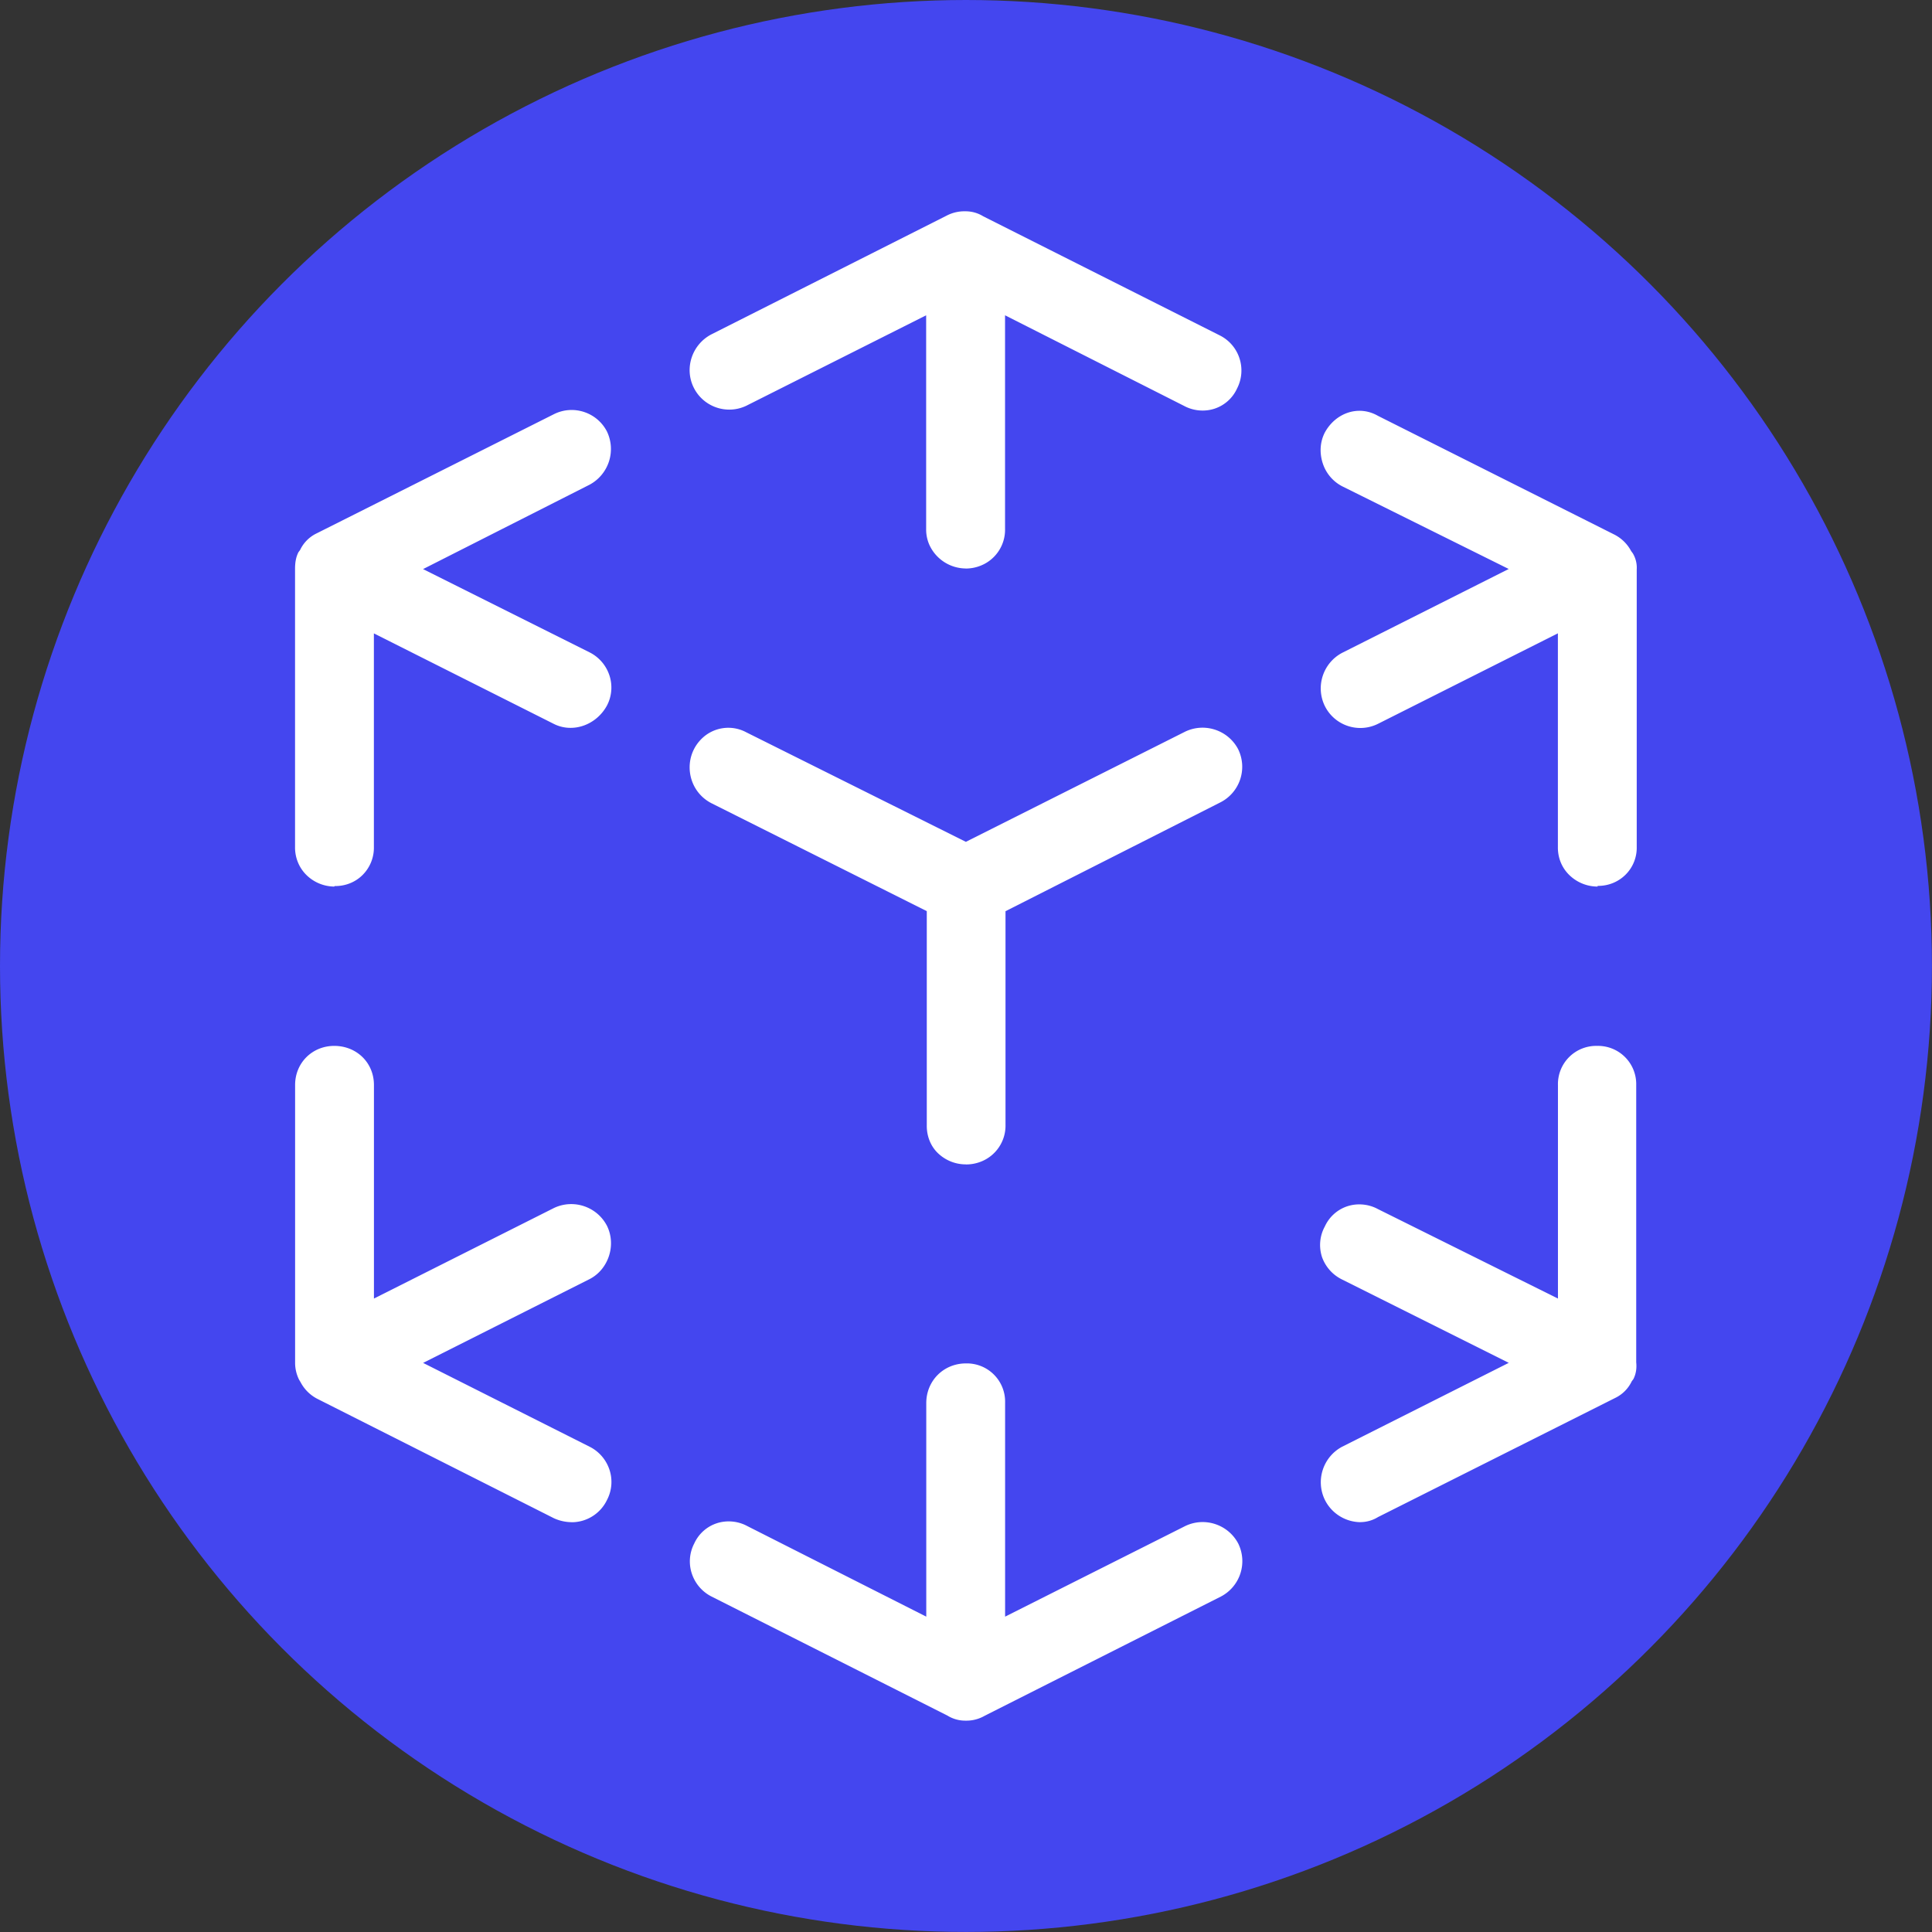 <svg xmlns="http://www.w3.org/2000/svg" width="128" height="128" viewBox="0 0 33.867 33.867" xmlns:v="https://vecta.io/nano"><rect x="0" y="0" width="33.867" height="33.867" fill="#333333" stroke="none"/><circle cx="16.933" cy="16.933" r="16.933" fill="#4446ef" paint-order="fill markers stroke"/><path d="M16.933 30.162h-.01a.59.59 0 0 1-.314-.088l-4.135-2.087c-.161-.081-.284-.222-.343-.392-.062-.177-.048-.373.039-.539.076-.167.218-.295.392-.353s.374-.041.539.049l3.136 1.587v-3.743c0-.392.304-.696.696-.696a.67.67 0 0 1 .686.686v3.753l3.155-1.587c.342-.166.753-.031.931.304a.7.7 0 0 1-.304.931l-4.135 2.087c-.101.059-.216.09-.333.088zm6.918-3.479c-.266-.002-.509-.153-.627-.392-.166-.342-.031-.753.304-.931l2.92-1.47-2.92-1.46c-.164-.079-.291-.22-.353-.392-.059-.179-.042-.374.049-.539.076-.167.218-.295.392-.353s.374-.041.539.049l3.155 1.568v-3.743a.67.67 0 0 1 .686-.686.67.67 0 0 1 .686.686v4.86c.01.098 0 .196-.049.294l-.029.039a.62.62 0 0 1-.294.294l-4.155 2.087a.59.59 0 0 1-.304.088zm-13.837 0c-.105-.002-.208-.025-.304-.069l-4.135-2.087c-.13-.064-.236-.166-.304-.294l-.029-.049c-.045-.091-.069-.192-.069-.294v-4.87c0-.392.304-.686.686-.686.392 0 .696.294.696.686v3.743l3.155-1.587c.344-.164.756-.025.931.314.167.343.02.764-.304.931l-2.92 1.47 2.92 1.47c.161.081.284.222.343.392.062.177.048.373-.039.539-.115.242-.36.395-.627.392zm6.918-6.272c-.183.001-.358-.07-.49-.196s-.199-.307-.196-.49v-3.753l-3.773-1.891c-.437-.224-.517-.814-.157-1.147.208-.192.515-.231.764-.098l3.851 1.921 3.841-1.93c.342-.166.753-.031.931.304a.7.7 0 0 1-.304.931l-3.773 1.911v3.743c.007.285-.166.544-.431.647-.084.033-.174.05-.265.049zm11.073-4.87c-.187 0-.367-.074-.5-.206s-.199-.307-.196-.49v-3.743l-3.155 1.587c-.344.17-.76.03-.931-.314-.166-.342-.031-.753.304-.931l2.92-1.47-2.92-1.45c-.165-.086-.288-.234-.343-.412s-.045-.365.039-.529c.186-.343.588-.49.931-.294l4.135 2.077c.13.064.236.166.304.294l.029.039a.49.49 0 0 1 .069.284v4.86c.005.183-.066.361-.196.49s-.307.199-.49.196zm-22.147 0c-.184-.002-.36-.076-.49-.206s-.199-.307-.196-.49v-4.87c0-.098.01-.196.059-.294l.029-.039c.061-.129.165-.233.294-.294l4.155-2.087c.341-.171.756-.036.931.304a.71.71 0 0 1-.304.931l-2.92 1.48 2.92 1.46c.161.081.284.222.343.392.062.177.048.373-.039.539-.186.343-.598.49-.931.323l-3.155-1.587v3.743c.004.183-.067.36-.196.49s-.307.199-.49.196zm11.073-5.576c-.282-.001-.537-.171-.647-.431-.034-.084-.051-.174-.049-.265V5.527l-3.155 1.587c-.344.162-.754.018-.921-.323s-.025-.756.314-.931l4.135-2.087a.67.67 0 0 1 .314-.069h.01c.107.001.212.031.304.088l4.145 2.087c.161.08.285.221.343.392.061.177.047.372-.039.539-.076.167-.218.295-.392.353s-.374.041-.539-.049l-3.136-1.587V9.27c.007.285-.166.544-.431.647a.7.7 0 0 1-.265.049z" fill="#fff"/></svg>